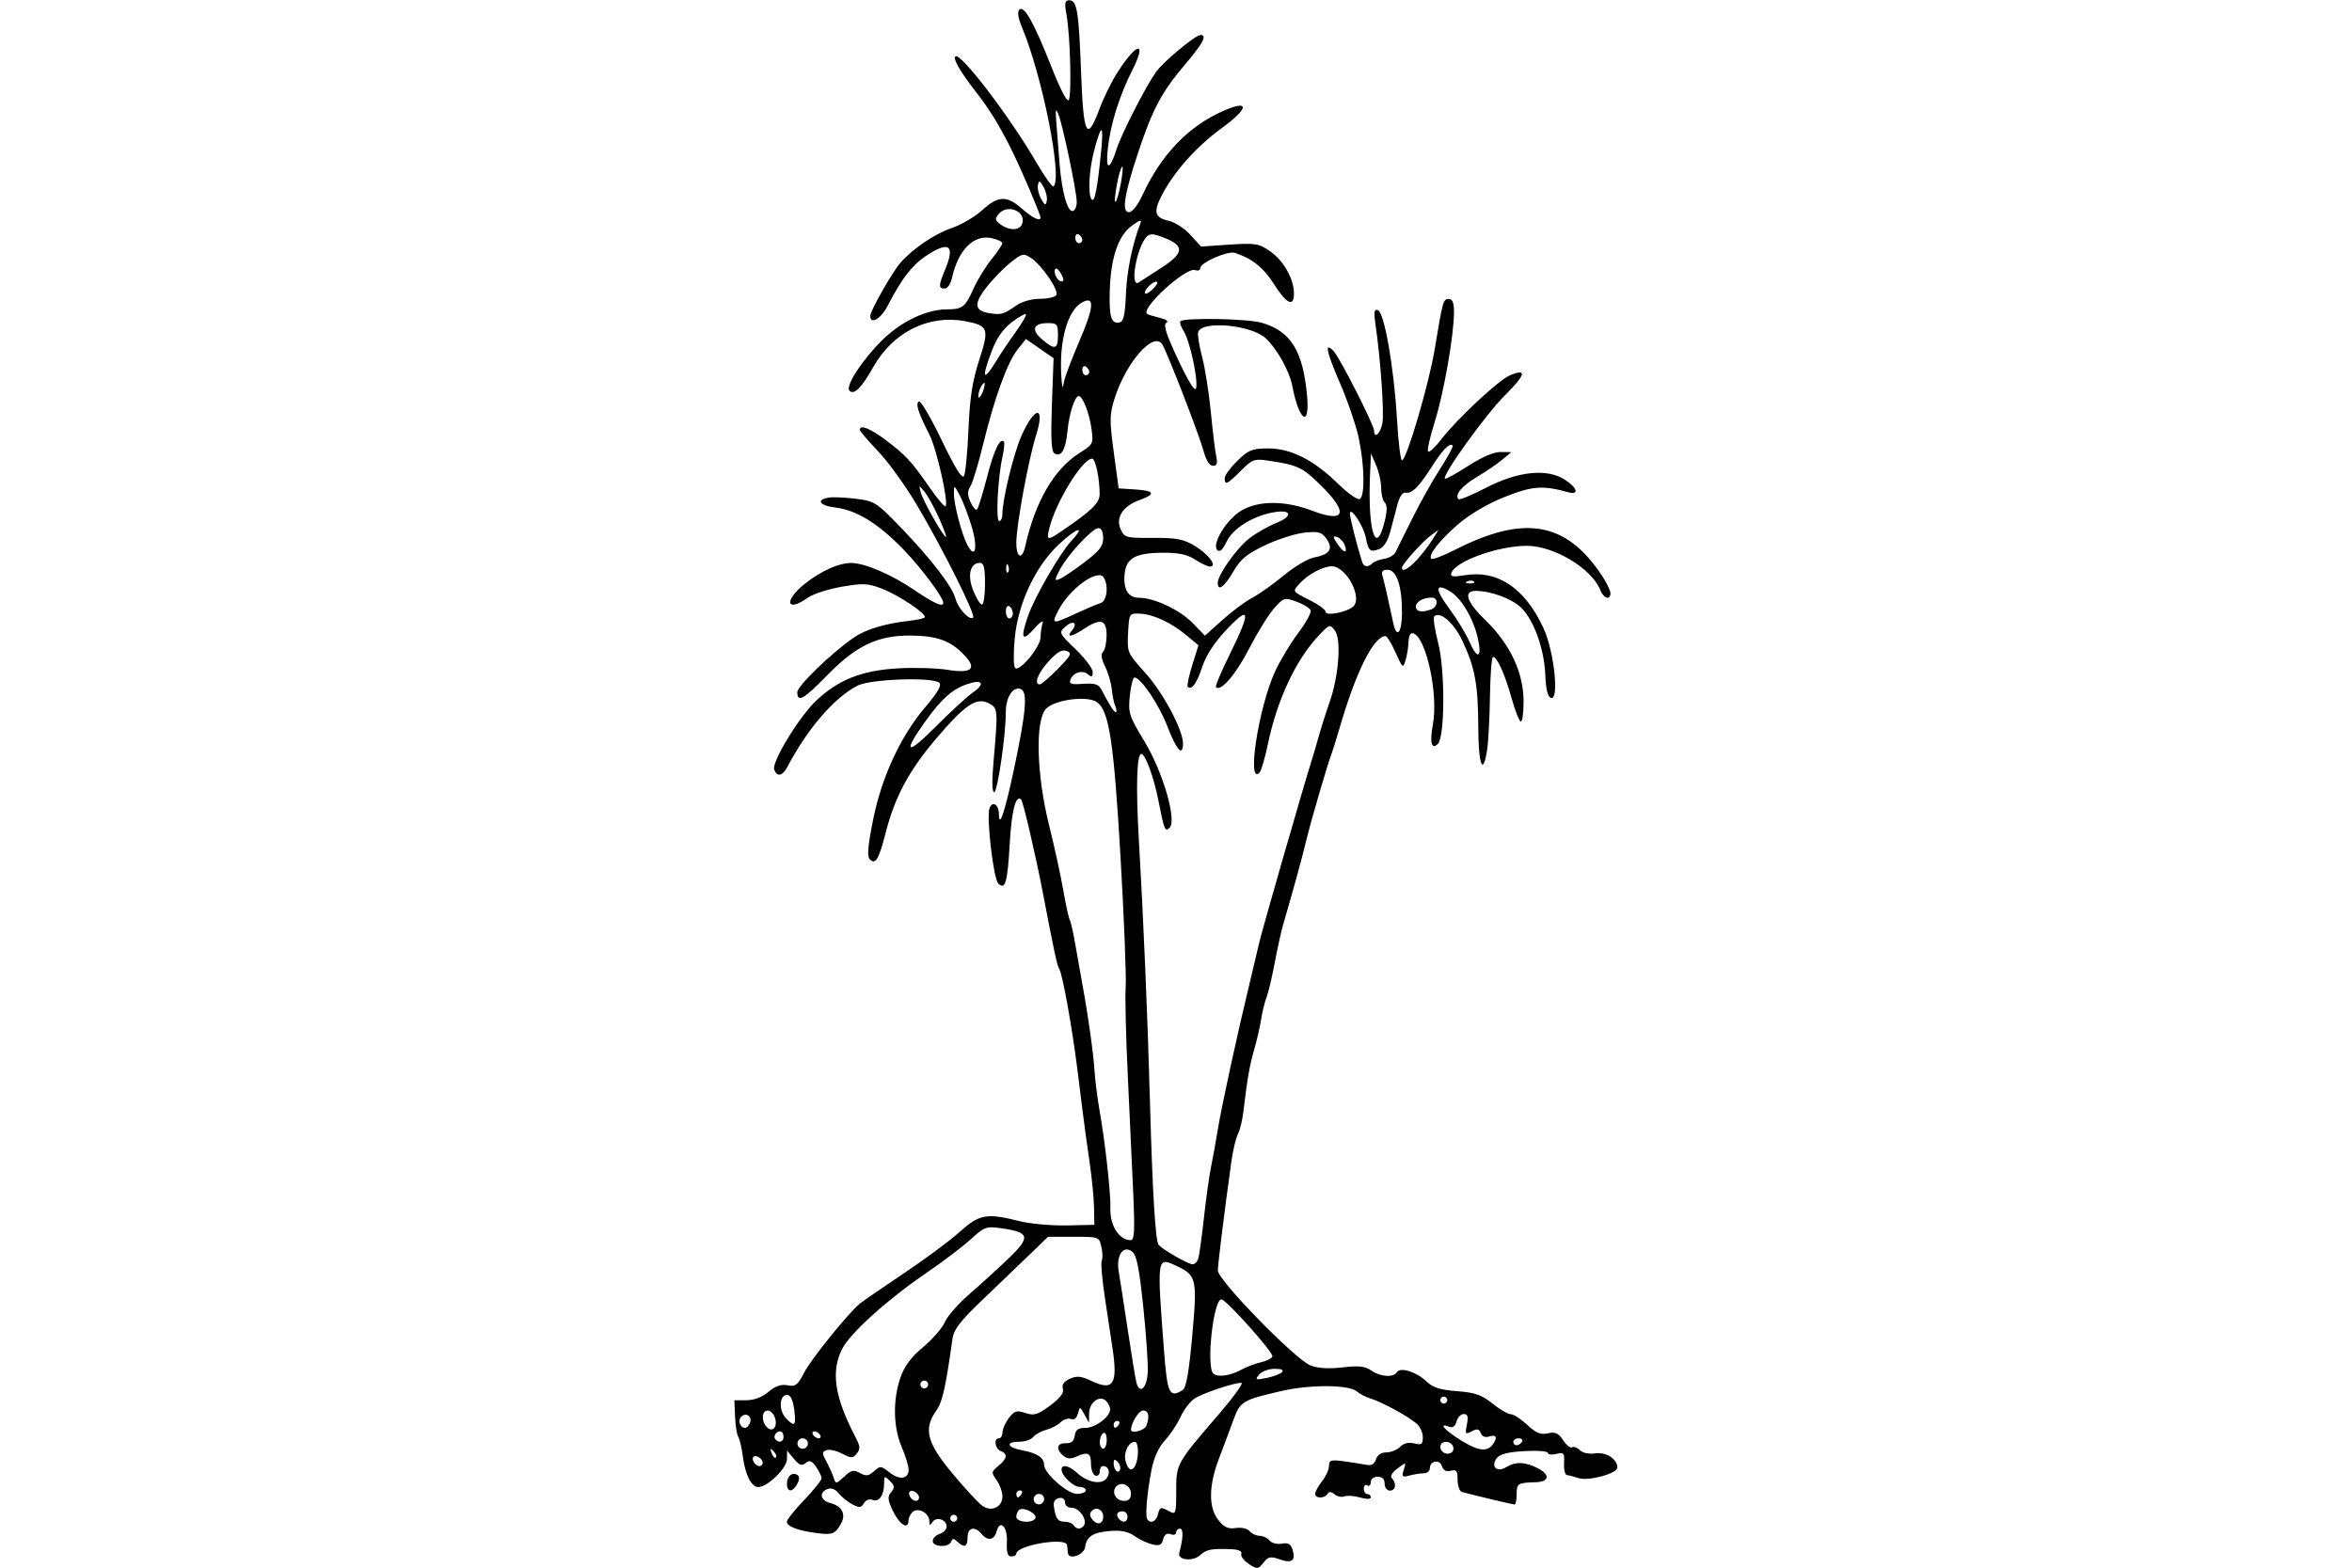 <?xml version="1.0" encoding="UTF-8" standalone="no"?>
<!-- Created with Inkscape (http://www.inkscape.org/) -->
<svg id="svg2" xmlns:rdf="http://www.w3.org/1999/02/22-rdf-syntax-ns#" xmlns="http://www.w3.org/2000/svg" height="45" width="67.5" version="1.1" xmlns:cc="http://creativecommons.org/ns#" xmlns:dc="http://purl.org/dc/elements/1.1/">
 <g id="g7191">
  <g id="g6834">
   <g id="g6774">
    <g id="g6715">
     <rect id="rect2990" opacity="0" height="45" width="67.5" y="0" x="3.5527e-15"/>
    </g>
   </g>
  </g>
  <path id="path5945" d="m35.84 44.89c-0.142-0.089-0.239-0.219-0.216-0.287 0.028-0.084-0.082-0.129-0.34-0.136-0.536-0.017-0.658 0.009-0.848 0.178-0.209 0.187-0.647 0.136-0.592-0.069 0.114-0.422 0.123-0.696 0.021-0.696-0.061 0-0.111 0.05-0.111 0.11s-0.071 0.083-0.159 0.049c-0.107-0.041-0.176 0.007-0.213 0.146-0.043 0.166-0.106 0.195-0.315 0.145-0.143-0.034-0.373-0.142-0.51-0.241-0.174-0.125-0.381-0.168-0.689-0.144-0.503 0.04-0.682 0.155-0.726 0.464-0.032 0.225-0.468 0.379-0.492 0.174-0.007-0.059-0.019-0.163-0.027-0.231-0.027-0.239-1.457 0.005-1.457 0.249 0 0.042-0.065 0.075-0.144 0.075-0.105 0-0.138-0.111-0.125-0.413 0.021-0.448-0.201-0.668-0.299-0.295-0.064 0.246-0.255 0.272-0.431 0.06-0.193-0.232-0.399-0.18-0.399 0.1 0 0.275-0.091 0.314-0.292 0.125-0.106-0.1-0.141-0.1-0.178 0-0.064 0.175-0.528 0.159-0.528-0.018 0-0.079 0.09-0.171 0.199-0.206 0.11-0.035 0.199-0.129 0.199-0.209 0-0.203-0.3-0.298-0.407-0.129-0.071 0.112-0.088 0.106-0.09-0.032-0.002-0.232-0.333-0.405-0.485-0.253-0.063 0.063-0.115 0.173-0.115 0.245 0 0.269-0.256 0.112-0.438-0.267-0.158-0.33-0.168-0.421-0.058-0.552 0.109-0.131 0.103-0.185-0.035-0.323-0.155-0.155-0.166-0.149-0.167 0.08-0.002 0.337-0.146 0.536-0.335 0.464-0.09-0.035-0.194 0.006-0.245 0.097-0.073 0.131-0.127 0.137-0.327 0.034-0.131-0.068-0.308-0.209-0.393-0.315-0.097-0.122-0.216-0.169-0.324-0.127-0.253 0.097-0.206 0.33 0.08 0.402 0.33 0.083 0.457 0.32 0.312 0.583-0.169 0.306-0.25 0.338-0.7 0.28-0.534-0.069-0.86-0.192-0.86-0.325 0-0.058 0.224-0.34 0.499-0.626 0.274-0.286 0.499-0.566 0.499-0.622 0-0.056-0.071-0.204-0.158-0.329-0.125-0.179-0.188-0.202-0.299-0.11-0.111 0.092-0.181 0.067-0.337-0.12l-0.197-0.236-0.003 0.249c-0.003 0.256-0.561 0.798-0.822 0.798-0.198 0-0.376-0.35-0.444-0.875-0.034-0.259-0.093-0.516-0.132-0.571-0.039-0.055-0.079-0.313-0.091-0.573l-0.02-0.474h0.346c0.22 0 0.45-0.087 0.631-0.24 0.2-0.168 0.364-0.225 0.549-0.189 0.229 0.044 0.292-0.004 0.473-0.358 0.194-0.381 1.254-1.696 1.598-1.983 0.084-0.07 0.65-0.46 1.258-0.867 0.608-0.407 1.333-0.944 1.61-1.194 0.567-0.51 0.773-0.548 1.708-0.312 0.31 0.078 0.922 0.134 1.361 0.125l0.798-0.017-0.01-0.499c-0.005-0.274-0.063-0.858-0.127-1.296-0.065-0.439-0.16-1.134-0.211-1.546-0.051-0.411-0.113-0.905-0.137-1.097-0.155-1.241-0.429-2.757-0.526-2.914-0.061-0.099-0.139-0.461-0.476-2.222-0.193-1.006-0.559-2.579-0.614-2.633-0.154-0.154-0.274 0.311-0.329 1.27-0.064 1.118-0.128 1.338-0.33 1.136-0.138-0.138-0.343-1.913-0.25-2.156 0.086-0.225 0.266-0.112 0.27 0.17 0.006 0.43 0.171-0.063 0.429-1.277 0.353-1.663 0.402-2.236 0.198-2.315-0.223-0.086-0.43 0.234-0.429 0.663 0.002 0.649-0.238 2.3-0.335 2.3-0.059 0-0.066-0.333-0.018-0.873 0.133-1.511 0.13-1.549-0.142-1.685-0.351-0.176-0.676 0.044-1.507 1.021-0.775 0.91-1.18 1.665-1.442 2.684-0.202 0.786-0.294 0.941-0.459 0.776-0.082-0.082-0.057-0.382 0.096-1.142 0.249-1.235 0.791-2.4 1.51-3.242 0.334-0.391 0.46-0.61 0.392-0.679-0.176-0.175-1.99-0.113-2.358 0.081-0.673 0.355-1.429 1.234-2.009 2.336-0.137 0.259-0.292 0.29-0.375 0.074-0.081-0.21 0.713-1.516 1.203-1.979 0.634-0.6 1.302-0.866 2.324-0.928 0.481-0.029 1.137-0.01 1.457 0.042 0.658 0.108 0.834-0.024 0.509-0.383-0.402-0.444-0.792-0.594-1.564-0.602-0.961-0.01-1.582 0.288-2.438 1.17-0.641 0.659-0.828 0.763-0.828 0.456 0-0.18 1.002-1.147 1.635-1.577 0.339-0.231 0.889-0.395 1.588-0.473 0.209-0.024 0.404-0.067 0.433-0.096 0.085-0.085-0.741-0.64-1.232-0.828-0.397-0.152-0.54-0.158-1.151-0.053-0.384 0.066-0.823 0.209-0.976 0.317-0.606 0.432-0.691 0.089-0.096-0.389 0.465-0.374 0.984-0.61 1.341-0.61 0.393 0 1.154 0.326 1.824 0.781 0.563 0.382 0.823 0.497 0.823 0.364 0-0.157-0.609-0.977-1.129-1.518-0.719-0.749-1.358-1.146-1.963-1.218-0.464-0.055-0.575-0.227-0.186-0.287 0.122-0.019 0.471-0.003 0.777 0.035 0.53 0.066 0.589 0.104 1.29 0.832 0.875 0.91 1.477 1.695 1.564 2.041 0.069 0.273 0.408 0.635 0.505 0.538 0.077-0.077-0.848-1.931-1.603-3.213-0.323-0.548-0.826-1.248-1.119-1.555-0.292-0.307-0.531-0.587-0.531-0.623 0-0.161 0.309-0.037 0.759 0.305 0.574 0.436 0.709 0.583 1.248 1.357 0.223 0.32 0.427 0.559 0.454 0.532 0.095-0.095-0.254-1.646-0.462-2.053-0.325-0.638-0.406-0.891-0.303-0.955 0.051-0.031 0.345 0.47 0.654 1.113 0.388 0.807 0.587 1.125 0.64 1.026 0.043-0.079 0.101-0.683 0.129-1.341 0.039-0.915 0.112-1.384 0.31-1.994 0.292-0.9 0.262-0.982-0.409-1.108-1.046-0.196-2.067 0.313-2.631 1.313-0.341 0.604-0.553 0.816-0.686 0.683-0.13-0.13 0.384-0.913 0.974-1.484 0.532-0.514 1.246-0.849 1.817-0.851 0.455-0.002 0.531-0.061 0.77-0.597 0.11-0.247 0.341-0.623 0.513-0.836 0.172-0.213 0.313-0.423 0.313-0.466s-0.136-0.108-0.303-0.145c-0.517-0.114-0.964 0.335-1.143 1.147-0.036 0.165-0.13 0.3-0.208 0.3-0.179 0-0.178-0.088 0.008-0.533 0.299-0.715 0.123-0.847-0.543-0.406-0.398 0.263-0.71 0.669-1.091 1.415-0.198 0.389-0.51 0.576-0.51 0.307 0-0.145 0.637-1.265 0.871-1.53 0.352-0.4 0.985-0.827 1.466-0.99 0.271-0.092 0.663-0.321 0.873-0.511 0.467-0.422 0.703-0.431 1.143-0.045 0.304 0.267 0.533 0.377 0.533 0.256 0-0.091-0.527-1.329-0.809-1.901-0.358-0.726-0.638-1.184-1.04-1.702-0.458-0.59-0.667-0.95-0.594-1.023 0.137-0.137 1.553 1.716 2.334 3.058 0.234 0.402 0.452 0.705 0.484 0.673 0.259-0.259-0.323-3.178-0.914-4.587-0.104-0.249-0.129-0.426-0.069-0.487 0.136-0.136 0.421 0.373 0.922 1.644 0.258 0.655 0.454 1.028 0.497 0.95 0.087-0.155 0.043-1.846-0.064-2.439-0.062-0.345-0.048-0.424 0.074-0.424 0.227 0 0.277 0.3 0.343 2.069 0.068 1.821 0.167 2.019 0.529 1.047 0.117-0.315 0.347-0.783 0.511-1.04 0.56-0.876 0.864-0.927 0.431-0.071-0.37 0.731-0.625 1.544-0.703 2.242-0.072 0.651 0.05 0.657 0.257 0.011 0.138-0.432 0.826-1.776 1.123-2.196 0.214-0.302 1.132-1.065 1.282-1.065 0.196 0 0.068 0.241-0.461 0.864-0.652 0.768-0.917 1.266-1.32 2.477-0.409 1.228-0.491 1.745-0.277 1.745 0.099 0 0.256-0.2 0.398-0.507 0.532-1.149 1.309-1.957 2.305-2.398 0.774-0.342 0.75-0.081-0.045 0.497-0.725 0.527-1.373 1.257-1.72 1.937-0.242 0.474-0.196 0.63 0.213 0.72 0.172 0.038 0.449 0.219 0.616 0.403l0.304 0.334 0.812-0.055c0.741-0.05 0.842-0.034 1.161 0.184 0.387 0.264 0.686 0.784 0.693 1.204 0.007 0.42-0.208 0.323-0.577-0.261-0.297-0.469-0.634-0.737-1.123-0.892-0.202-0.064-0.988 0.283-0.988 0.436 0 0.063-0.065 0.09-0.143 0.06-0.265-0.102-1.609 1.131-1.376 1.261 0.041 0.023 0.206 0.073 0.368 0.112 0.188 0.045 0.25 0.097 0.173 0.145-0.088 0.054 0.007 0.345 0.348 1.065 0.312 0.659 0.483 0.927 0.511 0.8 0.058-0.265-0.182-1.358-0.358-1.633-0.08-0.125-0.122-0.252-0.092-0.282 0.108-0.108 1.927-0.075 2.332 0.043 0.833 0.242 1.183 0.804 1.301 2.087 0.087 0.948-0.231 0.742-0.423-0.274-0.079-0.42-0.438-1.065-0.76-1.365-0.413-0.385-1.813-0.519-1.941-0.185-0.025 0.064 0.025 0.383 0.111 0.709 0.086 0.326 0.199 1.041 0.252 1.589 0.053 0.548 0.122 1.121 0.155 1.272 0.044 0.206 0.021 0.274-0.095 0.274-0.096 0-0.196-0.158-0.268-0.423-0.126-0.468-1.042-2.834-1.185-3.062-0.246-0.391-1.039 0.508-1.369 1.553-0.146 0.463-0.148 0.621-0.023 1.548l0.14 1.032 0.474 0.03c0.563 0.036 0.602 0.133 0.122 0.306-0.478 0.173-0.69 0.504-0.538 0.838 0.109 0.24 0.153 0.251 0.926 0.247 0.67-0.004 0.877 0.035 1.188 0.221 0.407 0.243 0.675 0.602 0.45 0.601-0.07-0-0.263-0.09-0.427-0.199-0.216-0.143-0.466-0.198-0.898-0.197-0.82 0.001-1.089 0.151-1.128 0.63-0.036 0.432 0.11 0.664 0.418 0.663 0.423-0.001 1.165 0.346 1.523 0.713l0.366 0.375 0.503-0.452c0.277-0.249 0.662-0.535 0.857-0.637 0.195-0.102 0.601-0.39 0.902-0.64 0.301-0.25 0.692-0.482 0.869-0.515 0.448-0.084 0.56-0.248 0.362-0.531-0.138-0.197-0.226-0.223-0.626-0.184-0.256 0.025-0.763 0.185-1.127 0.357-0.538 0.254-0.711 0.397-0.927 0.764-0.26 0.444-0.445 0.578-0.445 0.322 0-0.233 0.554-1.01 0.918-1.287 0.195-0.149 0.54-0.344 0.765-0.434 0.476-0.191 0.442-0.39-0.052-0.309-0.6 0.097-1.192 0.459-1.373 0.84-0.115 0.241-0.2 0.32-0.271 0.25-0.168-0.168 0.257-0.871 0.682-1.129 0.491-0.299 1.265-0.299 2.047 0 0.953 0.364 1.048 0.057 0.23-0.742-0.528-0.516-0.643-0.569-1.515-0.7-0.379-0.057-0.443-0.032-0.77 0.294-0.393 0.393-0.462 0.425-0.462 0.211 0-0.08 0.164-0.304 0.364-0.499 0.322-0.313 0.424-0.354 0.883-0.354 0.656 0 1.308 0.33 2.009 1.017 0.283 0.277 0.563 0.473 0.623 0.435 0.15-0.093 0.134-0.969-0.032-1.751-0.076-0.357-0.32-1.072-0.544-1.59-0.396-0.918-0.448-1.189-0.171-0.897 0.171 0.18 1.155 2.117 1.155 2.272 0 0.254 0.181 0.094 0.238-0.21 0.057-0.302-0.052-1.844-0.2-2.854-0.05-0.342-0.035-0.427 0.07-0.392 0.186 0.062 0.464 1.649 0.55 3.143 0.038 0.67 0.105 1.196 0.149 1.17 0.152-0.094 0.768-2.2 0.932-3.186 0.235-1.415 0.244-1.446 0.407-1.446 0.104 0 0.148 0.11 0.147 0.374-0.001 0.666-0.291 2.321-0.55 3.142-0.139 0.44-0.225 0.828-0.192 0.861 0.034 0.034 0.2-0.119 0.369-0.338 0.467-0.605 1.656-1.715 1.984-1.851 0.497-0.206 0.446-0.012-0.154 0.582-0.536 0.53-1.808 2.297-1.718 2.387 0.022 0.022 0.321-0.142 0.665-0.364 0.396-0.256 0.739-0.403 0.934-0.401l0.309 0.003-0.266 0.221c-0.146 0.122-0.473 0.344-0.725 0.493-0.431 0.255-0.647 0.517-0.526 0.637 0.029 0.029 0.382-0.117 0.784-0.325 0.917-0.475 1.742-0.563 2.255-0.242 0.376 0.236 0.437 0.461 0.1 0.366-0.717-0.201-1.025-0.178-1.81 0.135-0.475 0.189-0.996 0.492-1.313 0.763-0.549 0.469-0.899 0.913-0.798 1.014 0.032 0.032 0.339-0.084 0.681-0.258 1.985-1.012 3.181-0.807 4.202 0.719 0.143 0.213 0.259 0.449 0.259 0.524 0 0.216-0.196 0.157-0.292-0.089-0.239-0.611-1.324-1.266-2.101-1.268-0.826-0.002-2.06 0.442-2.173 0.781-0.035 0.106 0.045 0.119 0.375 0.064 0.954-0.161 1.744 0.37 2.274 1.528 0.302 0.661 0.452 2.072 0.211 1.992-0.094-0.031-0.146-0.24-0.163-0.655-0.029-0.75-0.335-1.596-0.699-1.94-0.272-0.257-0.866-0.475-1.296-0.476-0.372-0.001-0.266 0.316 0.286 0.851 0.702 0.681 1.085 1.501 1.085 2.321 0 0.346-0.038 0.605-0.086 0.576s-0.164-0.335-0.261-0.679c-0.189-0.676-0.413-1.175-0.529-1.175-0.04 0-0.079 0.501-0.088 1.113-0.009 0.612-0.045 1.308-0.081 1.546-0.118 0.789-0.252 0.453-0.255-0.64-0.003-1.218-0.095-1.717-0.46-2.489-0.241-0.509-0.641-0.853-0.803-0.692-0.037 0.037 0.013 0.38 0.112 0.761 0.2 0.773 0.195 2.696-0.009 2.899-0.181 0.181-0.239-0.043-0.143-0.558 0.162-0.866-0.191-2.502-0.564-2.617-0.078-0.024-0.128 0.067-0.135 0.244-0.005 0.155-0.044 0.395-0.086 0.532-0.072 0.237-0.086 0.225-0.286-0.224-0.116-0.261-0.245-0.473-0.288-0.472-0.342 0.007-0.847 1.016-1.319 2.641-0.096 0.329-0.201 0.666-0.233 0.748-0.111 0.281-0.596 1.943-0.727 2.493-0.118 0.495-0.38 1.448-0.657 2.393-0.056 0.192-0.166 0.686-0.243 1.097-0.077 0.411-0.183 0.86-0.236 0.997-0.053 0.137-0.124 0.429-0.158 0.648-0.034 0.219-0.122 0.601-0.195 0.848-0.129 0.436-0.202 0.859-0.311 1.786-0.029 0.247-0.1 0.537-0.158 0.646-0.058 0.108-0.143 0.469-0.189 0.802-0.199 1.43-0.383 2.915-0.386 3.11-0.004 0.275 2.223 2.558 2.66 2.728 0.212 0.082 0.521 0.101 0.917 0.055 0.469-0.054 0.647-0.035 0.824 0.089 0.261 0.183 0.638 0.209 0.736 0.051 0.097-0.157 0.552-0.017 0.843 0.258 0.192 0.182 0.396 0.247 0.885 0.285 0.518 0.04 0.706 0.105 1.016 0.355 0.21 0.168 0.446 0.306 0.526 0.306s0.291 0.137 0.47 0.304c0.254 0.237 0.384 0.291 0.594 0.245 0.215-0.047 0.303-0.008 0.438 0.198 0.093 0.141 0.208 0.233 0.256 0.203 0.048-0.03 0.149 0.007 0.224 0.082 0.08 0.08 0.261 0.118 0.441 0.092 0.311-0.046 0.636 0.163 0.636 0.407 0 0.172-0.834 0.399-1.115 0.303-0.127-0.043-0.276-0.082-0.331-0.086-0.055-0.004-0.093-0.156-0.084-0.337 0.014-0.302-0.005-0.325-0.224-0.27-0.132 0.033-0.24 0.019-0.24-0.03s-0.303-0.073-0.673-0.052c-0.484 0.028-0.708 0.087-0.798 0.208-0.178 0.241 0.013 0.416 0.276 0.252 0.263-0.164 0.546-0.154 0.908 0.033 0.363 0.188 0.328 0.39-0.07 0.401-0.506 0.014-0.539 0.035-0.539 0.341 0 0.165-0.026 0.299-0.058 0.299-0.049 0-1.087-0.247-1.512-0.36-0.069-0.018-0.125-0.174-0.125-0.347 0-0.263-0.032-0.306-0.196-0.263-0.132 0.035-0.215-0.009-0.254-0.133-0.066-0.208-0.347-0.155-0.347 0.066 0 0.076-0.079 0.14-0.175 0.14-0.096 0.001-0.281 0.03-0.41 0.065-0.209 0.056-0.228 0.038-0.164-0.164 0.072-0.227 0.072-0.227-0.18-0.04-0.156 0.116-0.217 0.224-0.16 0.282 0.142 0.147 0.109 0.354-0.058 0.354-0.083 0-0.15-0.089-0.15-0.199 0-0.133-0.067-0.199-0.199-0.199-0.114 0-0.199 0.067-0.199 0.155 0 0.086-0.045 0.128-0.1 0.094-0.055-0.034-0.1 0.008-0.1 0.094 0 0.086 0.045 0.155 0.1 0.155s0.1 0.042 0.1 0.093c0 0.056-0.121 0.058-0.305 0.005-0.168-0.048-0.37-0.062-0.45-0.032-0.08 0.031-0.208 0.004-0.285-0.06-0.096-0.079-0.16-0.083-0.204-0.011-0.085 0.138-0.352 0.135-0.352-0.004 0-0.06 0.09-0.223 0.199-0.362 0.11-0.139 0.199-0.338 0.199-0.441 0-0.163 0.055-0.18 0.424-0.13 0.233 0.032 0.522 0.077 0.641 0.101 0.153 0.031 0.236-0.015 0.281-0.156 0.04-0.125 0.151-0.2 0.299-0.2 0.13 0 0.307-0.072 0.395-0.16 0.104-0.104 0.245-0.138 0.406-0.098 0.21 0.053 0.246 0.027 0.246-0.174 0-0.13-0.079-0.306-0.175-0.391-0.229-0.203-1.006-0.628-1.321-0.722-0.137-0.041-0.317-0.133-0.399-0.206-0.223-0.195-1.345-0.201-2.162-0.011-1.124 0.26-1.187 0.298-1.38 0.833-0.095 0.264-0.28 0.757-0.41 1.096-0.301 0.784-0.309 1.41-0.022 1.774 0.166 0.211 0.278 0.262 0.501 0.23 0.164-0.024 0.334 0.015 0.397 0.09 0.06 0.073 0.189 0.133 0.285 0.133 0.096 0 0.226 0.061 0.288 0.136 0.062 0.075 0.22 0.115 0.351 0.09 0.178-0.034 0.256 0.008 0.305 0.163 0.102 0.321-0.011 0.412-0.361 0.289-0.269-0.094-0.332-0.081-0.471 0.094-0.152 0.191-0.175 0.193-0.419 0.039zm-4.729-1.108c0.099-0.16-0.14-0.501-0.351-0.501-0.112 0-0.196-0.067-0.196-0.157 0-0.097-0.067-0.143-0.175-0.121-0.109 0.022-0.163 0.11-0.145 0.232 0.055 0.362 0.113 0.445 0.31 0.445 0.108 0 0.224 0.045 0.258 0.1 0.079 0.127 0.22 0.128 0.298 0.002zm0.55-0.251c0-0.193-0.196-0.293-0.324-0.165-0.076 0.076-0.07 0.151 0.02 0.259 0.141 0.169 0.304 0.119 0.304-0.094zm-4.189 0.05c0-0.055-0.045-0.1-0.1-0.1s-0.1 0.045-0.1 0.1c0 0.055 0.045 0.1 0.1 0.1s0.1-0.045 0.1-0.1zm2.241 0.005c0.073-0.117-0.314-0.336-0.448-0.253-0.054 0.033-0.098 0.125-0.098 0.204 0 0.161 0.451 0.202 0.545 0.049zm2.646-0.055c0-0.082-0.067-0.15-0.15-0.15-0.156 0-0.198 0.118-0.083 0.233s0.233 0.073 0.233-0.083zm0.869-0.05c0.06-0.23 0.076-0.235 0.335-0.096 0.182 0.097 0.193 0.065 0.193-0.584 0-0.786-0.001-0.784 1.224-2.208 0.426-0.496 0.718-0.901 0.648-0.9-0.231 0.002-1.108 0.297-1.346 0.453-0.129 0.085-0.309 0.32-0.4 0.523-0.091 0.203-0.293 0.507-0.448 0.676-0.184 0.2-0.319 0.496-0.387 0.848-0.128 0.663-0.185 1.312-0.123 1.413 0.088 0.142 0.253 0.075 0.305-0.124zm-4.459-0.53c0-0.123-0.075-0.33-0.166-0.461-0.158-0.226-0.156-0.246 0.05-0.412 0.253-0.205 0.275-0.348 0.066-0.428-0.166-0.064-0.207-0.363-0.05-0.363 0.055 0 0.101-0.079 0.102-0.175 0.001-0.096 0.084-0.281 0.185-0.412 0.157-0.205 0.223-0.224 0.471-0.141 0.249 0.083 0.347 0.054 0.708-0.211 0.291-0.214 0.403-0.361 0.368-0.482-0.035-0.118 0.029-0.211 0.199-0.288 0.203-0.092 0.322-0.081 0.623 0.062 0.629 0.299 0.759 0.095 0.602-0.947-0.037-0.247-0.134-0.891-0.216-1.432-0.082-0.541-0.123-1.024-0.092-1.075 0.031-0.05 0.027-0.225-0.009-0.388-0.065-0.296-0.066-0.297-0.798-0.297h-0.733l-0.594 0.573c-0.327 0.315-0.933 0.898-1.348 1.294-0.571 0.546-0.765 0.8-0.8 1.047-0.199 1.419-0.29 1.829-0.465 2.074-0.376 0.528-0.275 0.923 0.46 1.804 0.362 0.434 0.75 0.853 0.863 0.932 0.264 0.185 0.574 0.036 0.574-0.277zm1.197 0.081c0-0.082-0.067-0.15-0.15-0.15-0.082 0-0.15 0.067-0.15 0.15 0 0.082 0.067 0.15 0.15 0.15 0.082 0 0.15-0.067 0.15-0.15zm-3.59-0.044c0-0.118-0.195-0.244-0.266-0.172-0.071 0.071 0.054 0.266 0.172 0.266 0.052 0 0.094-0.042 0.094-0.094zm6.083-0.109c0-0.235-0.264-0.371-0.419-0.216s-0.019 0.419 0.216 0.419c0.137 0 0.203-0.065 0.203-0.203zm-3.141 0.003c0.034-0.055 0.014-0.1-0.044-0.1s-0.106 0.045-0.106 0.1c0 0.055 0.02 0.1 0.044 0.1s0.072-0.045 0.106-0.1zm1.845-0.1c0-0.055-0.08-0.1-0.177-0.1-0.182 0-0.521-0.325-0.521-0.5 0-0.16 0.221-0.113 0.442 0.093 0.295 0.275 0.691 0.354 0.845 0.168 0.128-0.155 0.073-0.36-0.097-0.36-0.052 0-0.094 0.071-0.094 0.158 0 0.087-0.056 0.139-0.125 0.115-0.069-0.023-0.125-0.173-0.125-0.332 0-0.319-0.088-0.364-0.421-0.212-0.16 0.073-0.264 0.066-0.374-0.026-0.223-0.185-0.186-0.369 0.072-0.359 0.16 0.006 0.234-0.057 0.256-0.216 0.024-0.17 0.098-0.224 0.305-0.224 0.287 0 0.71-0.317 0.71-0.532 0-0.069-0.052-0.178-0.115-0.241-0.182-0.182-0.483 0.037-0.487 0.353l-0.004 0.271-0.131-0.237c-0.13-0.234-0.132-0.235-0.187-0.025-0.035 0.135-0.109 0.192-0.201 0.156-0.08-0.031-0.214 0.012-0.296 0.094-0.083 0.083-0.266 0.179-0.408 0.215-0.141 0.035-0.309 0.127-0.373 0.204-0.064 0.077-0.245 0.14-0.403 0.14-0.412 0-0.354 0.165 0.087 0.247 0.425 0.079 0.623 0.212 0.623 0.417 0 0.242 0.67 0.832 0.944 0.832 0.139 0 0.253-0.045 0.253-0.1zm-6.483-0.499c0.177 0.095 0.252 0.085 0.403-0.052 0.176-0.159 0.201-0.157 0.447 0.036 0.291 0.229 0.547 0.189 0.547-0.086 0-0.099-0.09-0.39-0.199-0.646-0.242-0.565-0.258-1.339-0.04-1.98 0.114-0.336 0.301-0.589 0.656-0.888 0.273-0.23 0.554-0.554 0.624-0.72 0.07-0.166 0.386-0.526 0.703-0.8 0.317-0.274 0.824-0.737 1.127-1.027 0.637-0.61 0.605-0.748-0.2-0.862-0.446-0.063-0.491-0.047-0.898 0.323-0.235 0.214-0.803 0.644-1.261 0.956-1.108 0.754-2.181 1.72-2.416 2.177-0.334 0.648-0.224 1.386 0.379 2.539 0.136 0.26 0.143 0.344 0.037 0.471-0.116 0.14-0.157 0.14-0.426 0-0.164-0.085-0.364-0.129-0.445-0.098-0.129 0.05-0.129 0.089 0.001 0.331 0.081 0.151 0.175 0.36 0.208 0.465 0.058 0.181 0.071 0.18 0.298-0.034 0.2-0.188 0.272-0.205 0.454-0.107zm7.392-0.327c-0.081-0.081-0.111-0.07-0.111 0.042 0 0.198 0.134 0.332 0.184 0.184 0.021-0.063-0.012-0.165-0.073-0.226zm0.527 0.07c0.09-0.235 0.073-0.64-0.027-0.64-0.182 0-0.332 0.303-0.271 0.547 0.071 0.284 0.208 0.327 0.298 0.093zm-10.71-0.036c0-0.118-0.195-0.244-0.266-0.172-0.071 0.071 0.054 0.266 0.172 0.266 0.052 0 0.094-0.042 0.094-0.094zm0.312-0.332c-0.099-0.098-0.11-0.086-0.056 0.056 0.037 0.098 0.093 0.154 0.124 0.123 0.031-0.031 0-0.111-0.068-0.179zm19.489-0.164c-0.097-0.157-0.354-0.133-0.354 0.033 0 0.168 0.213 0.266 0.335 0.154 0.047-0.043 0.056-0.127 0.019-0.187zm1.165-0.051c0.128-0.187 0.083-0.272-0.111-0.21-0.12 0.038-0.209 0.003-0.248-0.097-0.047-0.123-0.103-0.134-0.259-0.05-0.183 0.098-0.194 0.082-0.139-0.195 0.046-0.229 0.024-0.302-0.09-0.302-0.083 0-0.175 0.096-0.206 0.212-0.037 0.142-0.107 0.193-0.211 0.153-0.335-0.129-0.13 0.104 0.355 0.402 0.492 0.302 0.745 0.327 0.909 0.088zm-19.669-0.007c0-0.082-0.067-0.15-0.15-0.15-0.082 0-0.15 0.067-0.15 0.15 0 0.082 0.067 0.15 0.15 0.15 0.082 0 0.15-0.067 0.15-0.15zm8.576-0.106c0-0.145-0.043-0.229-0.1-0.194-0.055 0.034-0.1 0.149-0.1 0.255 0 0.106 0.045 0.194 0.1 0.194 0.055 0 0.1-0.115 0.1-0.255zm11.917 0.056c0.034-0.055-0.008-0.1-0.094-0.1-0.086 0-0.155 0.045-0.155 0.1 0 0.055 0.042 0.1 0.094 0.1 0.052 0 0.122-0.045 0.155-0.1zm-21.192-0.15c0-0.082-0.042-0.15-0.094-0.15-0.126 0-0.216 0.156-0.136 0.235 0.112 0.112 0.23 0.068 0.23-0.086zm1.047-0.05c-0.034-0.055-0.107-0.1-0.161-0.1-0.055 0-0.072 0.045-0.038 0.1s0.107 0.1 0.161 0.1c0.055 0 0.072-0.045 0.038-0.1zm-1.293-0.489c-0.037-0.115-0.131-0.209-0.209-0.209-0.174 0-0.189 0.313-0.023 0.479 0.165 0.165 0.315-0.009 0.233-0.269zm10.657 0.231c0.103-0.268 0.067-0.441-0.091-0.441-0.122 0-0.347 0.359-0.347 0.555 0 0.122 0.386 0.021 0.438-0.114zm-11.373-0.088c0.07-0.183-0.117-0.31-0.254-0.173-0.106 0.106-0.03 0.319 0.115 0.319 0.046 0 0.108-0.066 0.139-0.146zm10.586 0.047c0.034-0.055 0.014-0.1-0.044-0.1s-0.106 0.045-0.106 0.1c0 0.055 0.02 0.1 0.044 0.1s0.072-0.045 0.106-0.1zm-9.318-0.424c-0.038-0.285-0.106-0.424-0.206-0.424-0.217 0-0.245 0.433-0.042 0.656 0.258 0.285 0.311 0.236 0.249-0.233zm18.742-0.274c0-0.055-0.045-0.1-0.1-0.1-0.055 0-0.1 0.045-0.1 0.1 0 0.055 0.045 0.1 0.1 0.1s0.1-0.045 0.1-0.1zm-7.59-0.291c0.098-0.062 0.178-0.523 0.271-1.551 0.147-1.638 0.125-1.737-0.445-2.007-0.574-0.272-0.572-0.281-0.363 2.453 0.093 1.216 0.156 1.347 0.537 1.105zm-7.325-0.216c-0.032-0.052-0.101-0.068-0.153-0.036-0.052 0.032-0.068 0.101-0.036 0.153 0.032 0.052 0.101 0.068 0.153 0.036 0.052-0.032 0.068-0.101 0.036-0.153zm6.318-0.26c0.017-0.221-0.04-1.071-0.125-1.887-0.122-1.17-0.192-1.512-0.328-1.613-0.255-0.189-0.458 0.119-0.379 0.577 0.033 0.192 0.148 0.932 0.255 1.645 0.107 0.713 0.22 1.401 0.25 1.528 0.085 0.358 0.293 0.198 0.327-0.251zm3.851-0.033c0.064-0.064-0.008-0.098-0.209-0.098-0.169 0-0.369 0.075-0.444 0.166-0.125 0.151-0.106 0.16 0.209 0.098 0.19-0.038 0.39-0.113 0.444-0.166zm-1.189-0.061c0.165-0.089 0.43-0.191 0.591-0.226 0.16-0.035 0.307-0.11 0.326-0.166 0.037-0.11-1.329-1.638-1.464-1.638-0.23 0-0.442 1.92-0.234 2.127 0.115 0.115 0.471 0.071 0.781-0.097zm-1.209-3.203c0.028-0.096 0.1-0.623 0.161-1.172 0.06-0.548 0.152-1.199 0.202-1.446 0.051-0.247 0.14-0.74 0.198-1.097 0.11-0.67 0.552-2.704 0.911-4.189 0.113-0.466 0.241-1.005 0.284-1.197 0.075-0.33 1.274-4.497 1.478-5.136 0.053-0.165 0.152-0.501 0.22-0.748 0.069-0.247 0.208-0.685 0.31-0.975 0.266-0.752 0.346-1.812 0.156-2.064-0.144-0.191-0.157-0.187-0.472 0.15-0.659 0.704-1.19 1.844-1.456 3.125-0.081 0.391-0.189 0.753-0.238 0.803-0.372 0.376-0.027-1.867 0.446-2.9 0.145-0.317 0.445-0.816 0.666-1.109 0.221-0.293 0.382-0.587 0.357-0.652-0.025-0.065-0.207-0.177-0.404-0.248-0.347-0.125-0.368-0.119-0.645 0.191-0.158 0.176-0.481 0.699-0.719 1.161-0.381 0.741-0.811 1.24-0.949 1.102-0.026-0.026 0.155-0.456 0.402-0.956 0.607-1.23 0.582-1.417-0.093-0.701-0.352 0.373-0.592 0.74-0.702 1.071-0.16 0.482-0.306 0.684-0.416 0.575-0.028-0.028 0.03-0.308 0.129-0.621l0.177-0.57-0.339-0.283c-0.442-0.369-0.956-0.609-1.341-0.625-0.307-0.013-0.309-0.01-0.339 0.554-0.029 0.559-0.022 0.576 0.487 1.138 0.511 0.564 1.088 1.642 1.088 2.033 0 0.393-0.185 0.193-0.44-0.474-0.241-0.63-0.769-1.419-0.951-1.419-0.044 0-0.104 0.236-0.134 0.524-0.051 0.492-0.026 0.572 0.426 1.321 0.527 0.875 0.927 2.256 0.716 2.468-0.129 0.129-0.156 0.066-0.32-0.773-0.134-0.683-0.377-1.346-0.494-1.346-0.129 0-0.157 0.954-0.07 2.443 0.135 2.319 0.252 5.083 0.321 7.579 0.072 2.594 0.157 3.983 0.251 4.079 0.141 0.144 0.835 0.539 0.964 0.549 0.065 0.005 0.141-0.069 0.169-0.165zm-1.869-1.895c-0.033-0.754-0.103-2.269-0.156-3.366-0.053-1.097-0.081-2.241-0.06-2.543 0.02-0.302-0.047-1.985-0.149-3.74-0.191-3.272-0.325-4.163-0.667-4.421-0.264-0.2-1.201-0.084-1.465 0.18-0.32 0.321-0.282 1.884 0.082 3.343 0.15 0.603 0.334 1.443 0.407 1.865 0.073 0.423 0.158 0.807 0.187 0.855 0.029 0.048 0.099 0.353 0.154 0.678 0.055 0.325 0.15 0.86 0.211 1.189 0.165 0.893 0.31 1.932 0.348 2.493 0.018 0.274 0.085 0.79 0.148 1.147 0.156 0.88 0.32 2.371 0.305 2.768-0.018 0.494 0.248 0.917 0.579 0.92 0.111 0.001 0.125-0.248 0.077-1.37zm-4.603-14.351c0.369-0.259 0.277-0.392-0.168-0.24-0.42 0.143-0.736 0.425-1.192 1.063-0.662 0.926-0.546 0.999 0.277 0.173 0.43-0.432 0.917-0.88 1.082-0.995zm4.088 0.39c-0.04-0.096-0.086-0.319-0.102-0.496-0.017-0.177-0.102-0.466-0.19-0.642-0.108-0.217-0.127-0.353-0.058-0.421 0.056-0.056 0.101-0.272 0.101-0.48 0-0.446-0.174-0.494-0.648-0.18-0.357 0.236-0.522 0.259-0.347 0.047 0.185-0.223 0.031-0.308-0.192-0.106-0.187 0.169-0.18 0.185 0.299 0.646 0.27 0.26 0.49 0.554 0.49 0.653 0 0.141-0.029 0.156-0.137 0.066-0.163-0.135-0.423-0.055-0.503 0.154-0.046 0.121 0.023 0.144 0.364 0.119 0.338-0.024 0.442 0.009 0.526 0.167 0.251 0.476 0.359 0.646 0.413 0.646 0.031 0 0.025-0.079-0.015-0.175zm-1.648-1.069c0.382-0.39 0.414-0.454 0.255-0.515-0.134-0.051-0.271 0.027-0.516 0.294-0.311 0.34-0.436 0.666-0.255 0.666 0.043 0 0.276-0.2 0.516-0.445zm-0.495-0.91c0-0.123 0.026-0.307 0.059-0.407 0.033-0.101-0.077-0.027-0.247 0.166-0.346 0.396-0.399 0.274-0.166-0.386 0.19-0.539 0.91-1.784 1.232-2.131 0.438-0.472 0.173-0.4-0.357 0.097-0.671 0.63-1.168 1.689-1.263 2.694-0.038 0.398-0.036 0.776 0.004 0.841 0.103 0.166 0.737-0.586 0.737-0.874zm12.549 0.035c-0.129-0.576-0.475-1.159-0.802-1.353-0.431-0.256-0.437-0.066-0.015 0.502 0.215 0.289 0.475 0.716 0.576 0.947 0.231 0.524 0.368 0.47 0.241-0.096zm-2.178-0.759c0-0.755-0.157-1.212-0.415-1.212-0.14 0-0.182 0.05-0.144 0.175 0.049 0.163 0.172 0.706 0.307 1.346 0.101 0.481 0.253 0.295 0.253-0.309zm-9.351 0.041c0.289-0.134 0.604-0.267 0.7-0.296 0.185-0.056 0.239-0.501 0.09-0.736-0.168-0.265-0.983 0.328-1.3 0.945-0.208 0.405-0.186 0.409 0.509 0.088zm-1.817 0c0-0.079-0.045-0.171-0.1-0.205s-0.1 0.031-0.1 0.144c0 0.113 0.045 0.205 0.1 0.205 0.055 0 0.1-0.065 0.1-0.144zm9.757-0.186c0.3-0.242-0.178-1.166-0.604-1.166-0.25 0-0.682 0.231-0.916 0.489-0.22 0.243-0.235 0.221 0.315 0.498 0.233 0.118 0.424 0.261 0.424 0.319 0 0.126 0.581 0.021 0.781-0.141zm2.252 0.07c0.196-0.075 0.209-0.338 0.016-0.338-0.251 0-0.457 0.117-0.457 0.26 0 0.147 0.179 0.179 0.441 0.078zm-12.807-0.737c0-0.459-0.034-0.598-0.146-0.598-0.281 0-0.368 0.357-0.193 0.793 0.089 0.222 0.201 0.404 0.25 0.404 0.049 0 0.089-0.269 0.089-0.598zm14.034-0.06c-0.033-0.033-0.119-0.037-0.191-0.008-0.08 0.032-0.056 0.055 0.06 0.06 0.105 0.004 0.164-0.019 0.131-0.052zm-11.191-0.547c0.442-0.334 0.548-0.47 0.548-0.701 0-0.177-0.052-0.287-0.137-0.287-0.174 0-0.891 0.774-1.111 1.2-0.151 0.292-0.152 0.319-0.008 0.264 0.088-0.034 0.407-0.248 0.708-0.475zm-2.176 0.09c-0.032-0.08-0.056-0.056-0.06 0.06-0.004 0.105 0.019 0.164 0.052 0.131 0.033-0.033 0.037-0.119 0.008-0.191zm11.718-0.156c0.14-0.151 0.339-0.408 0.442-0.571l0.187-0.297-0.208 0.147c-0.234 0.166-0.84 0.839-0.84 0.933 0 0.136 0.176 0.047 0.417-0.213zm-1.26 0.083c0.052-0.05 0.202-0.106 0.334-0.125s0.275-0.101 0.318-0.183c0.043-0.082 0.259-0.515 0.48-0.962s0.582-1.094 0.804-1.437c0.222-0.344 0.384-0.644 0.36-0.668-0.087-0.087-0.28 0.109-0.604 0.615-0.374 0.585-0.572 0.777-0.756 0.736-0.072-0.016-0.167 0.122-0.219 0.321-0.051 0.192-0.144 0.545-0.208 0.785-0.073 0.275-0.189 0.464-0.315 0.512-0.266 0.101-0.315 0.06-0.39-0.324-0.066-0.34-0.452-0.924-0.456-0.69-0.002 0.112 0.207 0.937 0.351 1.387 0.047 0.147 0.168 0.161 0.3 0.033zm-9.971-0.482c0.284-1.282 0.83-2.22 1.559-2.68 0.391-0.247 0.401-0.268 0.345-0.682-0.063-0.461-0.253-0.951-0.369-0.951-0.115 0-0.276 0.509-0.326 1.031-0.05 0.518-0.179 0.732-0.371 0.613-0.088-0.054-0.107-0.431-0.072-1.403l0.048-1.329-0.397-0.275-0.397-0.275-0.236 0.296c-0.294 0.369-0.663 1.381-0.99 2.72-0.138 0.565-0.303 1.111-0.368 1.214-0.09 0.144-0.088 0.249 0.006 0.456 0.068 0.148 0.151 0.242 0.185 0.207 0.034-0.034 0.162-0.448 0.284-0.919 0.204-0.79 0.372-1.144 0.487-1.03 0.025 0.025 0.006 0.224-0.042 0.442-0.134 0.605-0.196 1.842-0.092 1.842 0.05 0 0.091-0.092 0.091-0.204 0-0.416 0.32-1.732 0.544-2.239 0.389-0.879 0.696-0.888 0.42-0.012-0.217 0.689-0.565 2.58-0.565 3.072 0 0.439 0.167 0.508 0.256 0.105zm-1.539-0.576c-0.099-0.328-0.254-0.73-0.343-0.895-0.16-0.295-0.162-0.296-0.165-0.05-0.003 0.31 0.223 1.178 0.389 1.486 0.228 0.426 0.305 0.073 0.119-0.541zm10.701 0.523c-0.033-0.086-0.126-0.182-0.207-0.213-0.097-0.037-0.123-0.014-0.076 0.067 0.212 0.371 0.409 0.472 0.283 0.145zm-11.647-0.782c-0.133-0.295-0.317-0.626-0.408-0.735-0.164-0.197-0.165-0.196-0.102 0.032 0.07 0.252 0.676 1.315 0.723 1.268 0.016-0.016-0.08-0.27-0.213-0.565zm3.546 0.387c0.865-0.59 1.076-0.798 1.075-1.059-0.002-0.454-0.121-1.01-0.216-1.01-0.281 0-1.052 1.261-1.234 2.019-0.08 0.332-0.045 0.337 0.375 0.05zm9.247-0.239c0.082-0.324 0.085-0.495 0.012-0.568-0.058-0.058-0.105-0.248-0.105-0.423 0-0.175-0.066-0.469-0.146-0.653l-0.146-0.336-0.025 0.548c-0.076 1.632 0.156 2.44 0.41 1.431zm-11.47-3.975c0.003-0.055-0.038-0.032-0.091 0.05s-0.094 0.217-0.091 0.299c0.006 0.158 0.172-0.16 0.182-0.349zm2.715-1.228c0.424-0.98 0.448-1.31 0.083-1.114-0.429 0.23-0.676 1.14-0.595 2.192 0.022 0.282 0.035 0.301 0.069 0.1 0.023-0.137 0.223-0.667 0.444-1.178zm-2.363 0.535c0.113-0.186 0.355-0.547 0.539-0.802 0.184-0.255 0.314-0.484 0.291-0.507-0.024-0.024-0.206 0.08-0.406 0.231-0.241 0.183-0.431 0.451-0.565 0.802-0.317 0.829-0.261 0.939 0.141 0.276zm2.648 0.349c0-0.052-0.045-0.122-0.1-0.155s-0.1 0.008-0.1 0.094c0 0.086 0.045 0.155 0.1 0.155s0.1-0.042 0.1-0.094zm-0.898-1.053c0-0.32-0.025-0.349-0.293-0.349-0.417 0-0.485 0.191-0.166 0.465 0.368 0.317 0.459 0.294 0.459-0.116zm1.949-1.175c0.029-0.672 0.183-1.429 0.413-2.027 0.05-0.131-0.006-0.116-0.254 0.067-0.386 0.285-0.6 0.937-0.623 1.9-0.018 0.715 0.047 0.914 0.281 0.866 0.116-0.023 0.159-0.212 0.184-0.807zm-3.131 0.311c0.15-0.104 0.439-0.183 0.667-0.183 0.221 0 0.432-0.048 0.468-0.106 0.082-0.132-0.417-0.864-0.728-1.067-0.217-0.142-0.255-0.133-0.601 0.146-0.203 0.164-0.517 0.489-0.697 0.724-0.362 0.472-0.32 0.663 0.16 0.725 0.3 0.039 0.358 0.02 0.731-0.238zm4.027-0.662c-0.067-0.067-0.352 0.182-0.352 0.307 0 0.057 0.09 0.021 0.2-0.078 0.11-0.1 0.178-0.203 0.152-0.229zm0.122-0.41c0.644-0.415 0.671-0.626 0.109-0.851-0.34-0.136-0.436-0.143-0.535-0.036-0.29 0.313-0.488 1.479-0.222 1.306 0.069-0.045 0.36-0.233 0.648-0.419zm-2.872 0.182c-0.061-0.114-0.136-0.184-0.165-0.154-0.082 0.082 0.05 0.362 0.17 0.362 0.074 0 0.072-0.064-0.005-0.208zm0.603-0.983c0-0.052-0.045-0.122-0.1-0.155s-0.1 0.008-0.1 0.094c0 0.086 0.045 0.155 0.1 0.155 0.055 0 0.1-0.042 0.1-0.094zm-1.73-0.455c0.138-0.359-0.415-0.596-0.671-0.287-0.113 0.136-0.105 0.181 0.057 0.299 0.249 0.182 0.542 0.177 0.615-0.012zm1.57-0.657c-0.016-0.348-0.403-2.191-0.522-2.483-0.083-0.205-0.094-0.16-0.061 0.249 0.022 0.274 0.062 0.79 0.09 1.147 0.064 0.824 0.232 1.421 0.386 1.368 0.065-0.022 0.113-0.149 0.107-0.28zm-0.951-0.406c-0.106-0.191-0.133-0.201-0.162-0.06-0.02 0.093 0.021 0.273 0.091 0.399 0.106 0.191 0.133 0.201 0.162 0.06 0.02-0.094-0.021-0.273-0.091-0.399zm2.246-0.279c0.041-0.292 0.033-0.379-0.024-0.249-0.048 0.11-0.116 0.401-0.15 0.648-0.041 0.292-0.032 0.379 0.024 0.249 0.048-0.11 0.116-0.401 0.15-0.648zm-0.594-0.745c0.078-0.796 0.008-0.809-0.197-0.039-0.154 0.579-0.189 1.303-0.07 1.423 0.083 0.083 0.164-0.34 0.266-1.385zm-9.017 38.248c0-0.219 0.15-0.347 0.299-0.255 0.067 0.041 0.065 0.127-0.003 0.255-0.133 0.249-0.296 0.249-0.296-0z"/>
 </g>
</svg>
